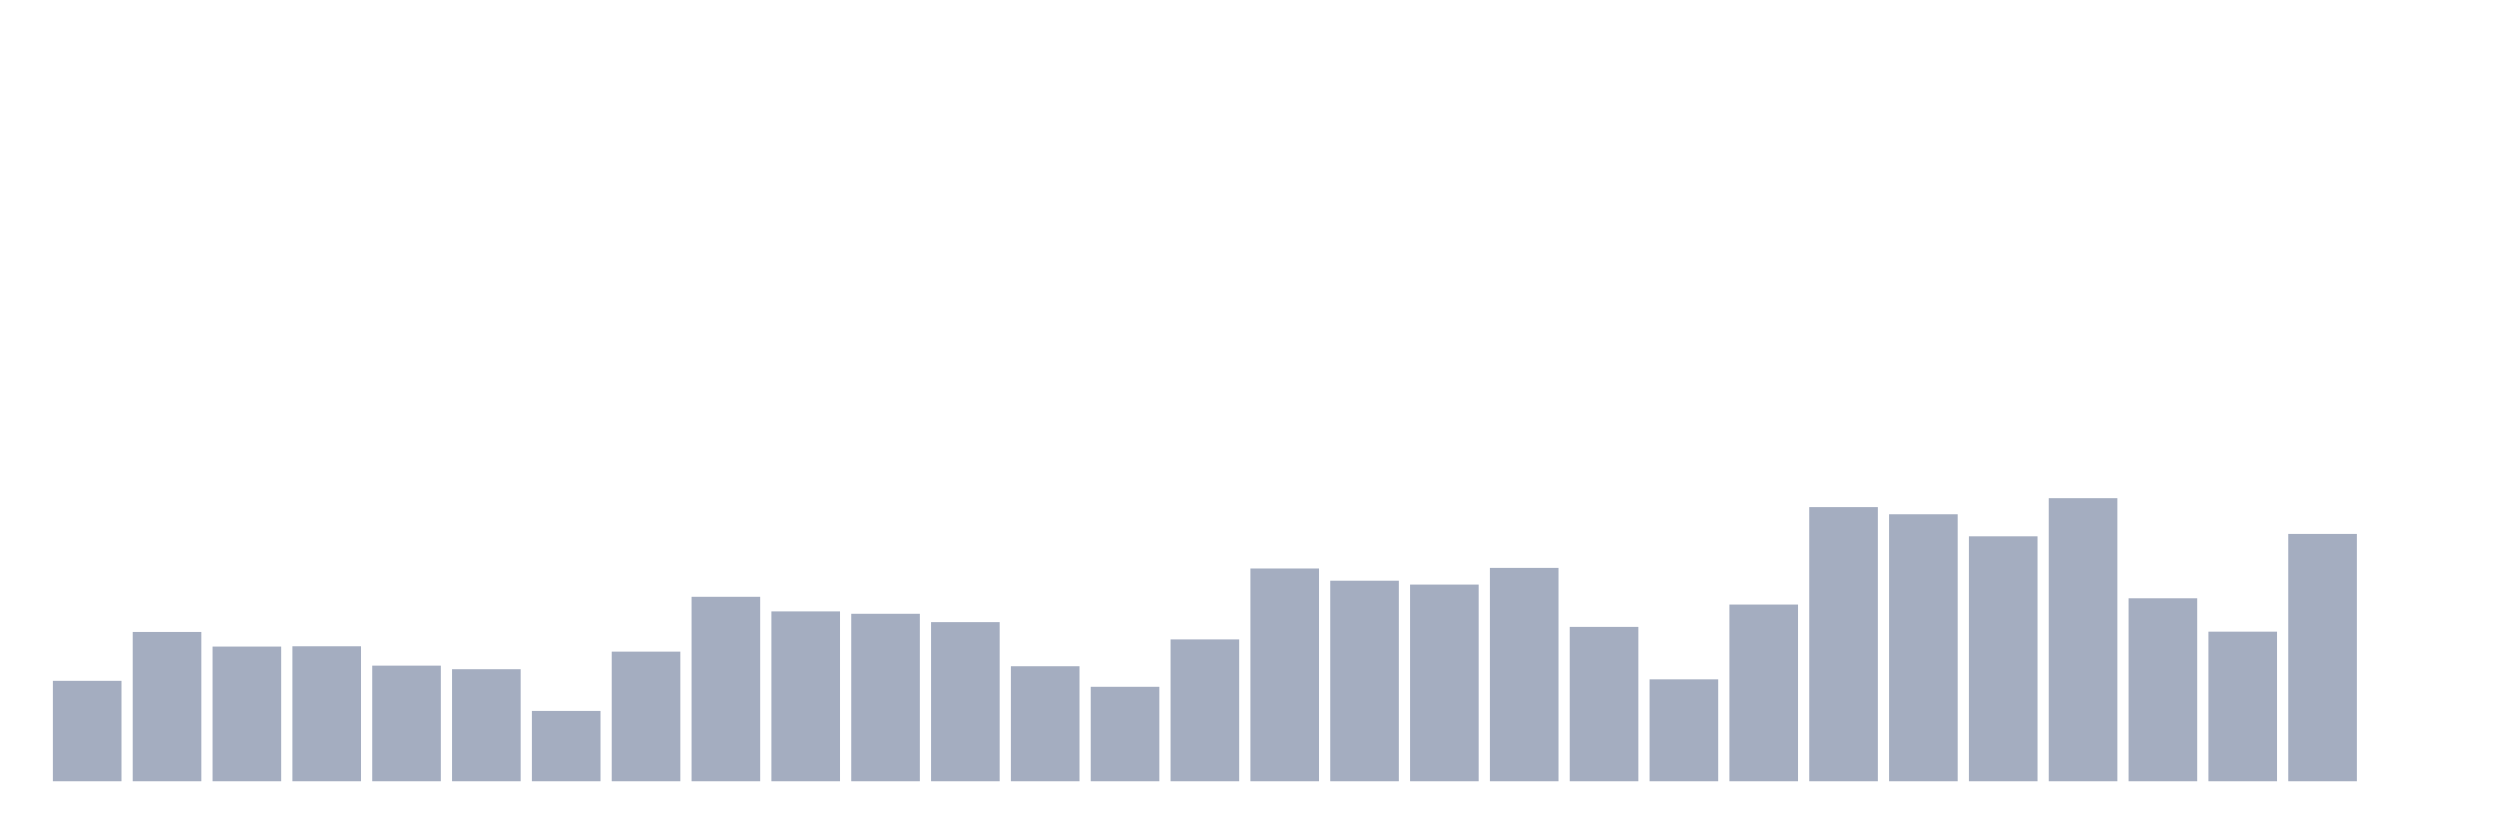 <svg xmlns="http://www.w3.org/2000/svg" viewBox="0 0 480 160"><g transform="translate(10,10)"><rect class="bar" x="0.153" width="13.175" y="120.719" height="19.281" fill="rgb(164,173,192)"></rect><rect class="bar" x="15.482" width="13.175" y="111.336" height="28.664" fill="rgb(164,173,192)"></rect><rect class="bar" x="30.81" width="13.175" y="114.14" height="25.86" fill="rgb(164,173,192)"></rect><rect class="bar" x="46.138" width="13.175" y="114.083" height="25.917" fill="rgb(164,173,192)"></rect><rect class="bar" x="61.466" width="13.175" y="117.801" height="22.199" fill="rgb(164,173,192)"></rect><rect class="bar" x="76.794" width="13.175" y="118.488" height="21.512" fill="rgb(164,173,192)"></rect><rect class="bar" x="92.123" width="13.175" y="126.498" height="13.502" fill="rgb(164,173,192)"></rect><rect class="bar" x="107.451" width="13.175" y="115.112" height="24.888" fill="rgb(164,173,192)"></rect><rect class="bar" x="122.779" width="13.175" y="104.585" height="35.415" fill="rgb(164,173,192)"></rect><rect class="bar" x="138.107" width="13.175" y="107.389" height="32.611" fill="rgb(164,173,192)"></rect><rect class="bar" x="153.436" width="13.175" y="107.846" height="32.154" fill="rgb(164,173,192)"></rect><rect class="bar" x="168.764" width="13.175" y="109.448" height="30.552" fill="rgb(164,173,192)"></rect><rect class="bar" x="184.092" width="13.175" y="117.916" height="22.084" fill="rgb(164,173,192)"></rect><rect class="bar" x="199.42" width="13.175" y="121.864" height="18.136" fill="rgb(164,173,192)"></rect><rect class="bar" x="214.748" width="13.175" y="112.767" height="27.233" fill="rgb(164,173,192)"></rect><rect class="bar" x="230.077" width="13.175" y="99.15" height="40.85" fill="rgb(164,173,192)"></rect><rect class="bar" x="245.405" width="13.175" y="101.496" height="38.504" fill="rgb(164,173,192)"></rect><rect class="bar" x="260.733" width="13.175" y="102.239" height="37.761" fill="rgb(164,173,192)"></rect><rect class="bar" x="276.061" width="13.175" y="99.036" height="40.964" fill="rgb(164,173,192)"></rect><rect class="bar" x="291.39" width="13.175" y="110.364" height="29.636" fill="rgb(164,173,192)"></rect><rect class="bar" x="306.718" width="13.175" y="120.433" height="19.567" fill="rgb(164,173,192)"></rect><rect class="bar" x="322.046" width="13.175" y="106.073" height="33.927" fill="rgb(164,173,192)"></rect><rect class="bar" x="337.374" width="13.175" y="87.364" height="52.636" fill="rgb(164,173,192)"></rect><rect class="bar" x="352.702" width="13.175" y="88.737" height="51.263" fill="rgb(164,173,192)"></rect><rect class="bar" x="368.031" width="13.175" y="92.971" height="47.029" fill="rgb(164,173,192)"></rect><rect class="bar" x="383.359" width="13.175" y="85.648" height="54.352" fill="rgb(164,173,192)"></rect><rect class="bar" x="398.687" width="13.175" y="104.871" height="35.129" fill="rgb(164,173,192)"></rect><rect class="bar" x="414.015" width="13.175" y="111.279" height="28.721" fill="rgb(164,173,192)"></rect><rect class="bar" x="429.344" width="13.175" y="92.513" height="47.487" fill="rgb(164,173,192)"></rect><rect class="bar" x="444.672" width="13.175" y="140" height="0" fill="rgb(164,173,192)"></rect></g></svg>